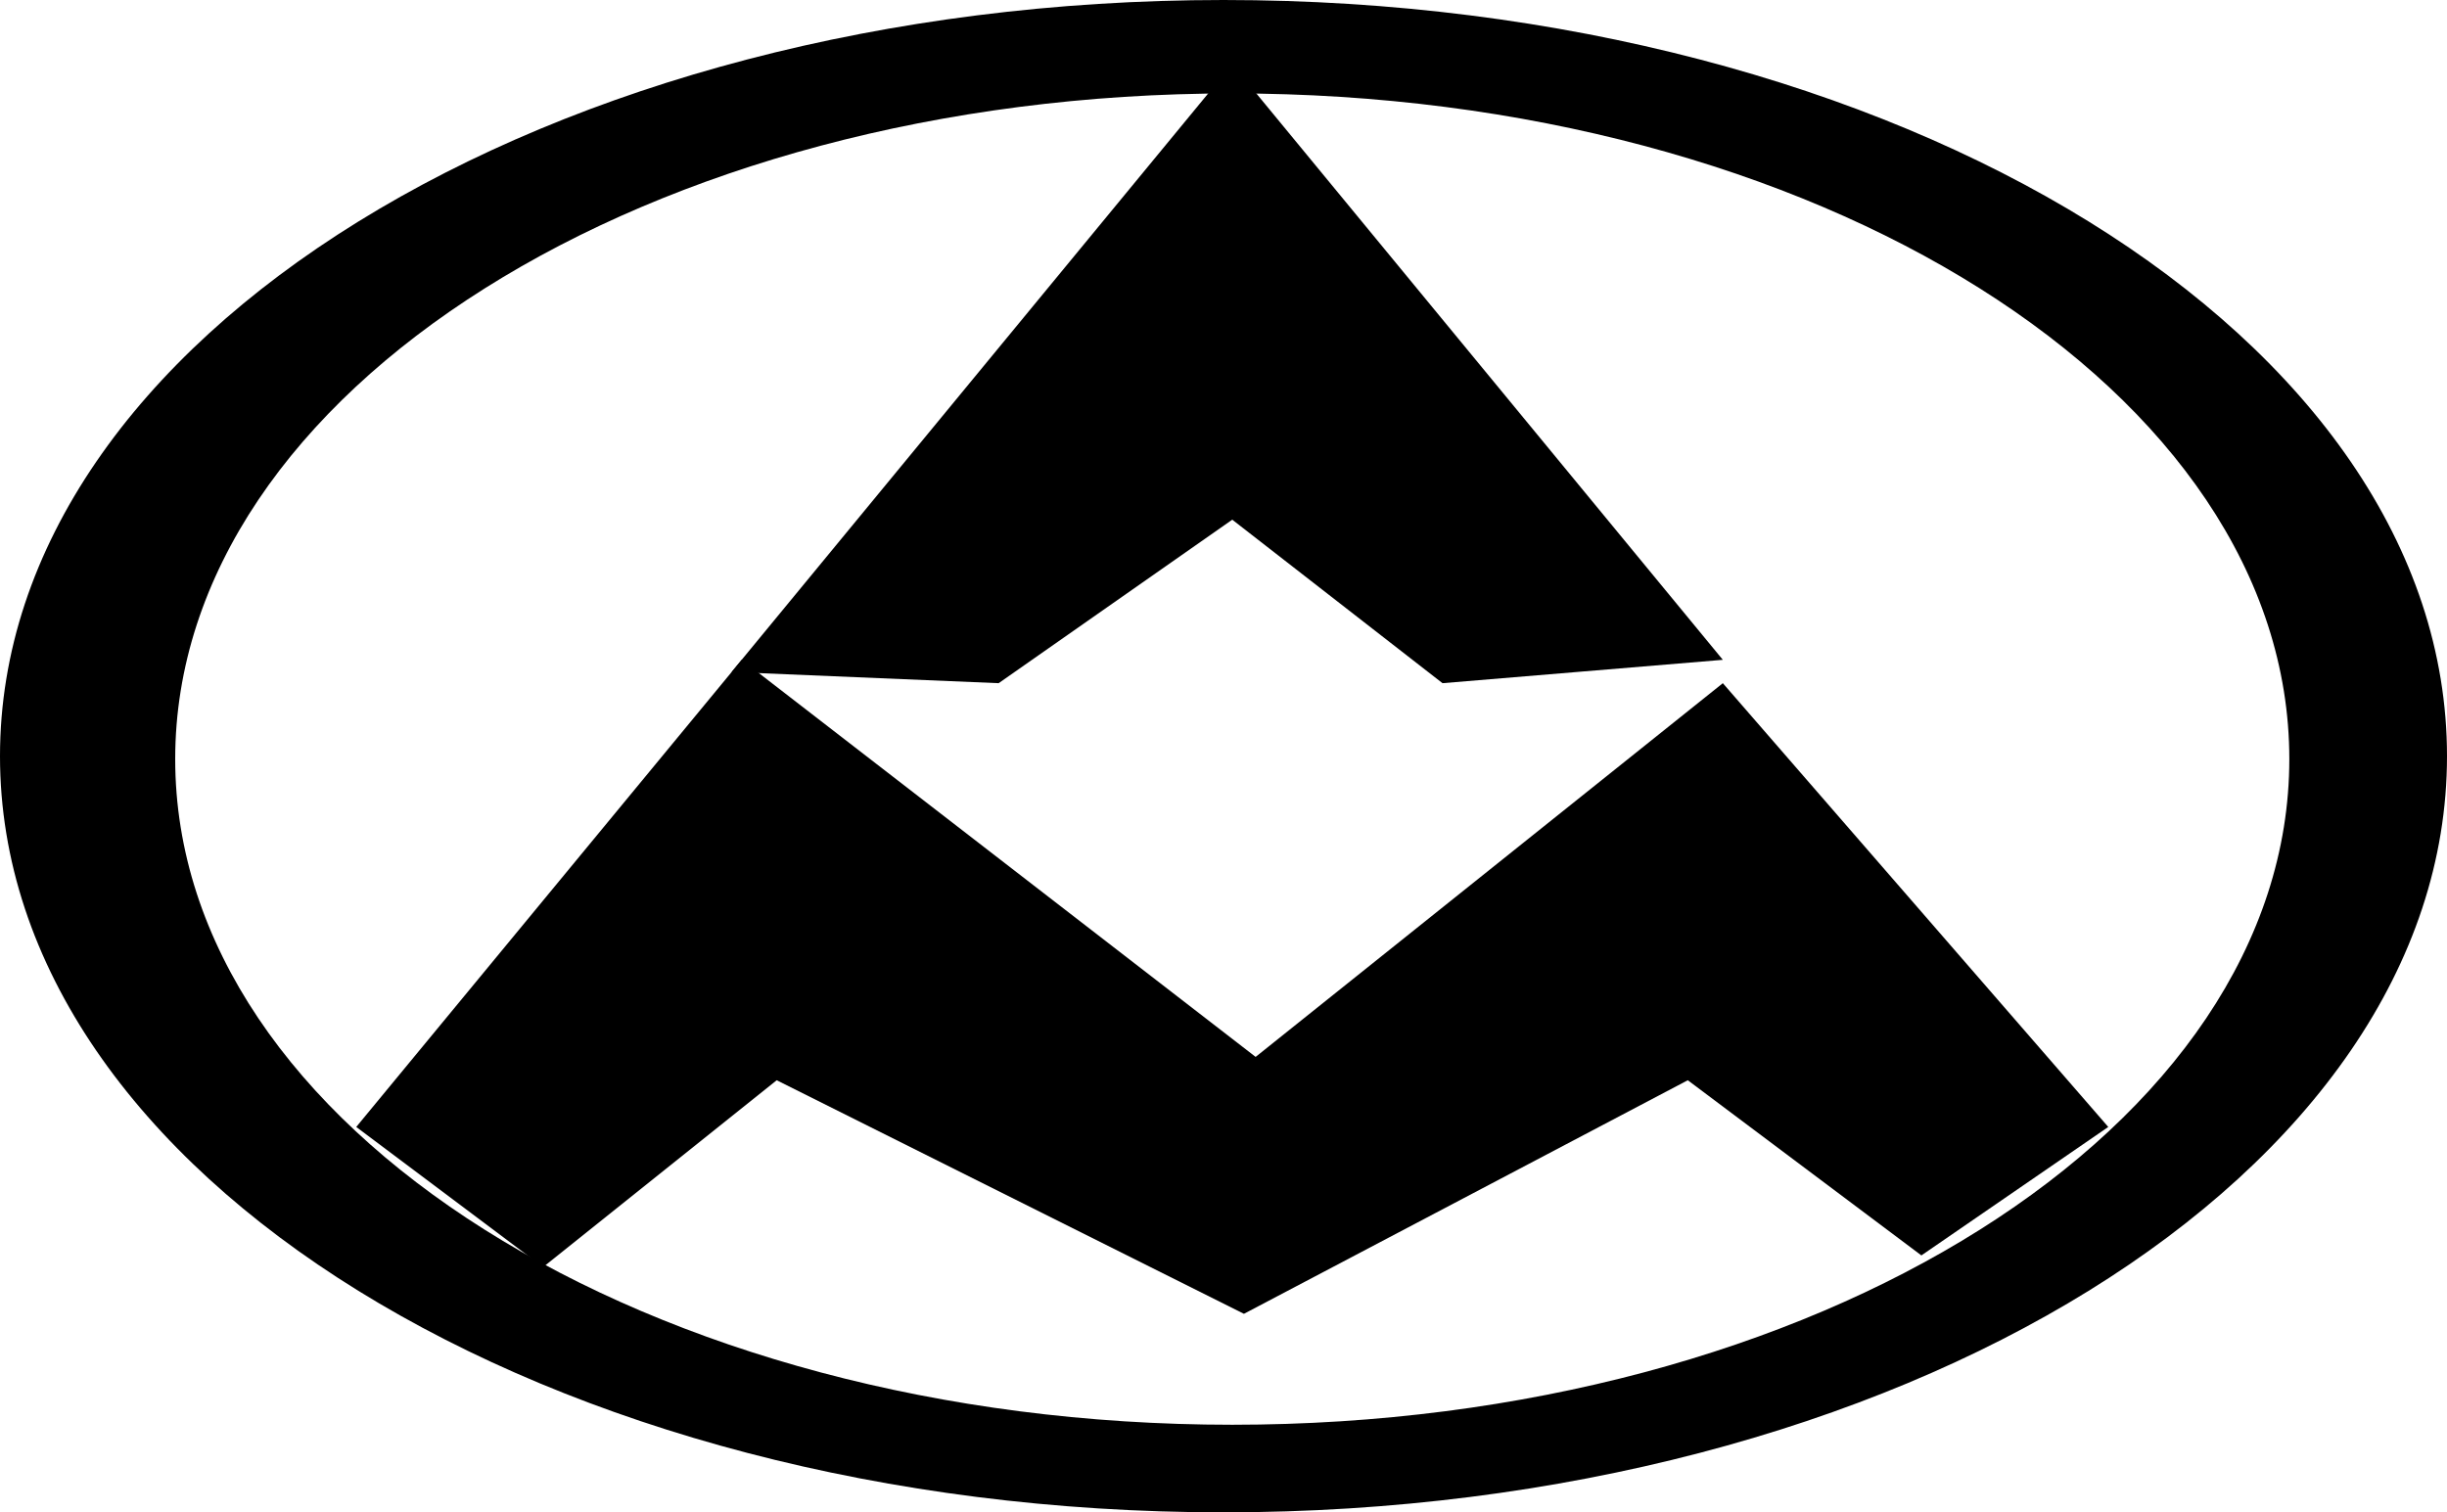 <svg id="e42a22de-2236-49fb-97ae-afd28d72aad8" data-name="Capa 1" xmlns="http://www.w3.org/2000/svg" viewBox="0 0 209.5 129.5"><polygon points="30.5 96.5 46.5 108.5 66.5 92.5 106.5 112.5 144.5 92.5 164.5 107.5 180.5 96.5 147.5 58.5 107.5 90.5 63.5 56.5 30.5 96.5"/><polygon points="85.5 58.5 62.64 57.54 105.5 5.5 147.5 56.5 123.5 58.5 105.5 44.5 85.5 58.5"/><path d="M328,177.25C328,213,281.1,242,223.25,242S118.5,213,118.5,177.25s46.9-64.75,104.75-64.75S328,141.49,328,177.25ZM224,120.5c-50,0-90.5,25.52-90.5,57s40.52,57,90.5,57,90.5-25.52,90.5-57S274,120.5,224,120.5Z" transform="translate(-118.5 -112.5)"/></svg>